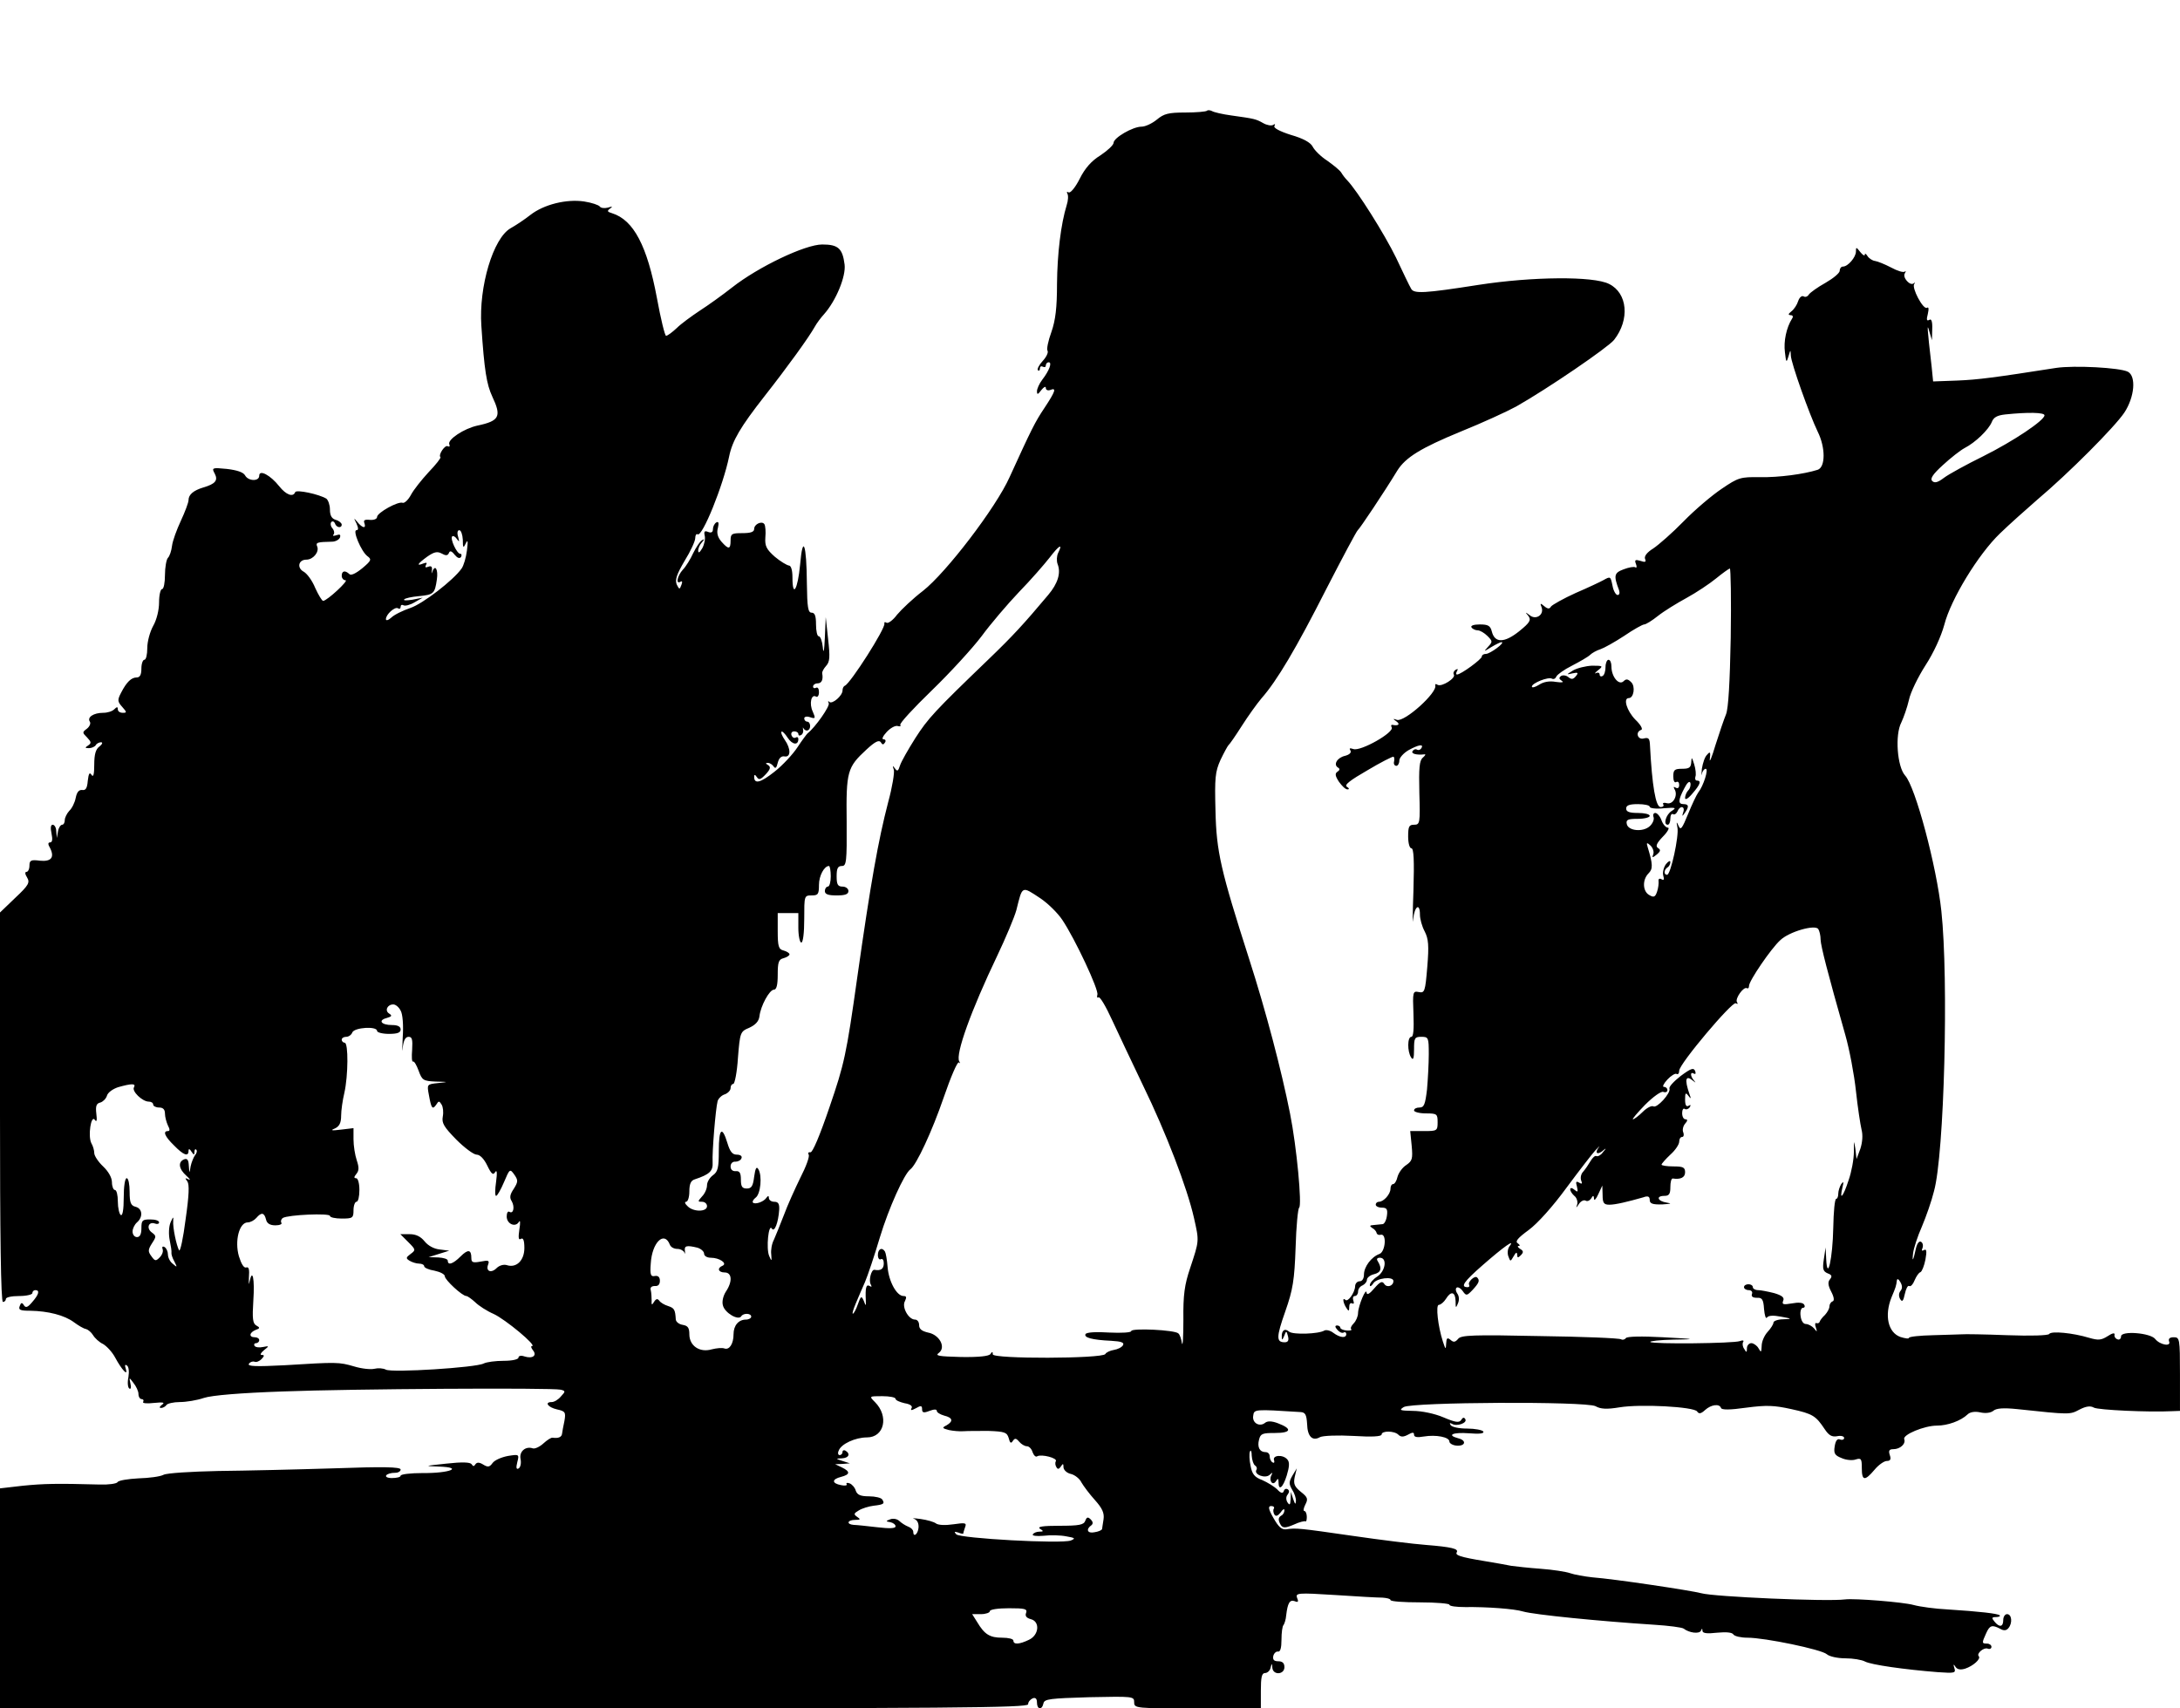 <?xml version="1.0" standalone="no"?>
<!DOCTYPE svg PUBLIC "-//W3C//DTD SVG 20010904//EN"
 "http://www.w3.org/TR/2001/REC-SVG-20010904/DTD/svg10.dtd">
<svg version="1.0" xmlns="http://www.w3.org/2000/svg"
 width="740pt" height="580pt" viewBox="0 0 740 580"
 preserveAspectRatio="xMidYMid meet">
<g transform="translate(0,580) scale(0.1,-0.1)"
fill="#000000" stroke="none">
<path d="M4097 5424 c-3 -3 -36 -6 -73 -6 -58 0 -73 -4 -97 -24 -16 -13 -39
-24 -52 -24 -30 0 -95 -38 -95 -55 0 -7 -20 -26 -44 -42 -31 -19 -53 -44 -71
-80 -15 -30 -32 -50 -38 -46 -5 3 -7 1 -4 -4 4 -6 3 -24 -2 -39 -20 -65 -32
-165 -33 -268 0 -80 -5 -123 -19 -163 -11 -30 -17 -59 -13 -64 3 -6 -4 -21
-17 -35 -12 -13 -19 -27 -16 -31 4 -3 7 -1 7 6 0 7 5 9 10 6 6 -3 10 -1 10 4
0 6 4 11 10 11 12 0 2 -28 -22 -59 -10 -13 -18 -31 -18 -39 0 -13 3 -12 15 4
8 10 15 14 15 7 0 -7 7 -10 15 -7 22 9 18 -4 -19 -60 -33 -49 -45 -74 -119
-236 -46 -103 -215 -324 -294 -386 -34 -26 -73 -63 -88 -81 -14 -19 -31 -31
-36 -27 -5 3 -8 2 -7 -3 5 -15 -115 -203 -134 -211 -5 -2 -8 -9 -8 -16 0 -18
-35 -48 -45 -39 -4 5 -5 3 -2 -4 6 -9 -46 -83 -72 -103 -3 -3 -19 -24 -34 -47
-15 -23 -50 -61 -78 -83 -48 -38 -69 -43 -69 -17 0 8 3 8 9 -1 7 -11 13 -9 30
9 16 17 18 25 9 31 -10 6 -10 8 -1 8 6 0 15 -6 19 -12 6 -9 10 -5 14 12 4 16
12 24 23 22 22 -4 22 26 1 56 -9 13 -14 25 -11 28 2 3 12 -7 21 -21 16 -24 36
-26 36 -4 0 6 -4 8 -9 5 -5 -3 -11 0 -14 7 -3 8 1 14 9 14 8 0 14 -4 14 -9 0
-5 4 -7 10 -3 5 3 8 11 6 18 -1 7 -1 9 1 5 8 -14 23 -9 23 7 0 8 -4 15 -10 15
-5 0 -10 5 -10 11 0 6 9 8 20 4 18 -6 19 -4 9 19 -13 27 -5 61 11 51 5 -3 10
3 10 15 0 12 -4 18 -10 15 -5 -3 -10 -1 -10 4 0 6 7 11 15 11 14 0 20 12 16
34 -1 5 5 16 13 25 13 14 14 30 7 92 l-8 74 -3 -70 c-2 -46 -5 -57 -7 -32 -2
20 -8 37 -14 37 -5 0 -9 18 -9 40 0 29 -4 40 -15 40 -12 0 -15 18 -16 98 -1
137 -14 170 -23 65 -8 -85 -26 -115 -26 -43 0 25 -5 40 -12 40 -7 1 -29 14
-48 30 -28 25 -34 36 -32 65 2 20 0 40 -3 45 -8 13 -35 1 -35 -16 0 -10 -12
-14 -40 -14 -36 0 -40 -2 -40 -25 0 -31 -7 -31 -31 -4 -13 15 -17 30 -12 47 4
17 2 23 -6 18 -6 -4 -11 -14 -11 -23 0 -10 -6 -13 -16 -9 -12 5 -15 2 -12 -12
3 -11 -1 -30 -8 -43 -9 -15 -13 -18 -14 -9 0 9 6 22 13 29 9 11 9 12 0 7 -7
-4 -20 -24 -30 -44 -9 -20 -25 -46 -35 -56 -19 -21 -25 -51 -8 -41 6 4 7 -1 3
-11 -6 -16 -7 -16 -16 2 -6 16 0 34 27 80 20 32 36 67 36 77 0 10 4 16 8 13
16 -10 87 166 107 264 11 54 38 100 121 206 77 98 150 199 170 235 6 11 20 30
31 42 41 46 75 129 70 169 -7 55 -22 68 -76 68 -58 0 -217 -76 -306 -146 -33
-26 -82 -61 -110 -79 -27 -18 -63 -44 -78 -59 -15 -14 -31 -26 -36 -26 -4 0
-18 57 -31 128 -33 177 -79 265 -152 288 -17 5 -18 8 -7 16 10 7 8 8 -8 3 -12
-3 -24 -1 -27 4 -4 5 -27 13 -53 17 -60 9 -137 -10 -183 -46 -19 -15 -49 -35
-67 -45 -59 -34 -108 -198 -99 -331 10 -152 18 -199 37 -240 32 -68 25 -83
-51 -99 -45 -10 -101 -47 -95 -63 3 -7 1 -10 -5 -7 -9 6 -33 -29 -25 -37 3 -2
-15 -25 -40 -51 -24 -26 -51 -60 -60 -77 -9 -17 -22 -29 -28 -27 -16 6 -87
-34 -87 -48 0 -7 -11 -11 -24 -10 -18 2 -23 -1 -19 -11 7 -20 -7 -17 -24 4
-13 15 -13 15 -3 -5 7 -16 7 -23 0 -23 -14 0 16 -72 37 -88 15 -11 14 -15 -17
-41 -22 -18 -39 -26 -44 -20 -15 14 -26 11 -26 -6 0 -8 6 -15 13 -15 12 0 -62
-69 -76 -70 -4 0 -16 20 -27 44 -10 25 -28 49 -39 55 -24 13 -18 41 9 41 23 0
44 26 37 44 -6 14 -2 16 50 17 12 0 24 7 27 14 3 10 0 12 -12 8 -9 -3 -14 -3
-10 2 4 4 3 14 -4 22 -6 7 -7 17 -3 21 4 4 10 1 12 -5 5 -15 23 -17 23 -4 0 5
-9 13 -20 16 -14 4 -20 15 -20 35 0 16 -6 32 -12 37 -24 15 -103 32 -106 22
-7 -18 -31 -9 -54 20 -30 38 -68 58 -68 36 0 -20 -37 -19 -48 1 -6 11 -28 18
-62 22 -50 5 -52 4 -41 -16 12 -23 2 -35 -39 -47 -33 -10 -50 -24 -50 -43 0
-8 -12 -40 -26 -70 -14 -30 -28 -68 -30 -85 -2 -17 -8 -35 -14 -41 -5 -5 -10
-32 -10 -58 0 -26 -4 -48 -10 -48 -5 0 -10 -20 -10 -45 0 -26 -8 -59 -20 -80
-11 -20 -20 -53 -20 -75 0 -22 -4 -40 -10 -40 -5 0 -10 -13 -10 -30 0 -21 -5
-30 -16 -30 -18 0 -34 -15 -53 -52 -13 -25 -12 -30 4 -48 16 -18 16 -20 2 -20
-10 0 -17 5 -17 12 0 9 -3 9 -12 0 -7 -7 -23 -12 -38 -12 -32 0 -55 -15 -45
-30 4 -6 -1 -17 -10 -24 -16 -12 -16 -13 1 -30 14 -15 15 -19 3 -27 -11 -7
-11 -9 3 -9 9 0 20 5 23 10 3 6 12 10 18 10 7 0 4 -7 -5 -14 -13 -9 -18 -27
-18 -62 0 -33 -3 -44 -9 -35 -7 11 -10 5 -13 -20 -2 -25 -7 -33 -19 -31 -11 1
-18 -7 -22 -27 -3 -16 -13 -36 -22 -44 -8 -9 -15 -23 -15 -31 0 -9 -4 -16 -9
-16 -5 0 -12 -10 -14 -22 l-4 -23 -2 23 c0 12 -6 22 -12 22 -7 0 -8 -11 -4
-30 4 -19 3 -30 -5 -30 -7 0 -8 -6 0 -19 16 -32 4 -47 -35 -43 -30 4 -35 1
-35 -17 0 -12 -5 -21 -10 -21 -6 0 -5 -8 2 -19 10 -17 6 -26 -40 -69 l-52 -50
0 -661 c0 -434 3 -661 10 -661 6 0 10 5 10 10 0 6 20 10 45 10 25 0 45 5 45
10 0 6 5 10 10 10 16 0 12 -15 -11 -41 -15 -18 -22 -20 -28 -10 -6 10 -10 9
-14 -3 -5 -13 1 -16 36 -16 60 -1 116 -15 148 -39 15 -11 33 -22 41 -23 7 -2
18 -11 24 -21 6 -10 21 -24 34 -30 12 -7 31 -27 41 -46 22 -41 45 -66 36 -38
-4 12 -3 16 4 11 6 -4 8 -20 5 -39 -4 -19 -2 -36 3 -39 5 -4 7 4 4 16 -5 23
-5 23 10 3 9 -11 17 -28 17 -37 0 -10 5 -18 11 -18 5 0 8 -4 5 -9 -4 -5 12 -7
36 -4 32 3 39 2 28 -6 -9 -7 -10 -11 -3 -11 6 0 15 5 18 10 3 5 24 10 45 10
22 0 59 6 82 14 27 9 125 17 268 22 235 9 912 13 943 6 17 -4 17 -6 1 -23 -9
-11 -23 -19 -31 -19 -26 0 -13 -18 18 -25 28 -6 30 -10 25 -39 -4 -17 -7 -37
-8 -43 -1 -12 -13 -17 -32 -14 -5 1 -19 -8 -32 -20 -12 -11 -29 -19 -36 -16
-24 8 -46 -11 -41 -36 3 -14 0 -28 -6 -32 -8 -5 -10 1 -5 21 7 27 6 27 -32 21
-21 -4 -45 -14 -52 -24 -10 -14 -16 -15 -32 -5 -13 8 -21 8 -26 1 -5 -8 -8 -8
-13 0 -5 7 -32 8 -86 2 -75 -8 -77 -8 -25 -10 86 -3 36 -23 -55 -22 -41 0 -75
-4 -75 -9 0 -5 -14 -8 -31 -8 -32 1 -20 18 14 18 9 0 17 5 17 11 0 9 -61 10
-227 4 -126 -4 -302 -8 -393 -9 -91 -2 -174 -7 -185 -13 -11 -6 -49 -11 -85
-12 -36 -2 -68 -7 -71 -13 -3 -5 -30 -9 -60 -8 -147 4 -190 3 -261 -4 l-78 -9
0 -374 0 -373 1745 0 c1479 0 1745 2 1745 14 0 8 7 16 15 20 10 4 15 -1 15
-14 0 -24 17 -27 22 -3 3 15 22 17 156 21 148 3 152 3 152 -17 0 -21 4 -21
215 -21 l215 0 0 60 c0 45 3 60 14 60 8 0 17 8 19 18 4 16 5 16 6 0 2 -26 41
-24 41 2 0 14 -7 20 -21 20 -14 0 -19 5 -17 17 2 10 10 17 16 16 8 -2 12 12
12 40 0 24 3 47 7 50 3 4 8 19 9 33 5 42 12 54 29 48 11 -5 14 -2 8 11 -6 17
2 18 128 10 74 -5 146 -9 162 -9 15 -1 27 -4 27 -8 0 -5 45 -8 100 -8 55 0
100 -4 100 -8 0 -5 24 -8 53 -8 75 1 168 -6 197 -15 38 -11 259 -33 445 -45
49 -3 94 -9 100 -13 19 -15 54 -19 59 -7 3 8 5 8 5 -1 1 -8 15 -10 50 -6 31 3
51 1 55 -6 4 -6 25 -11 48 -11 59 0 251 -40 269 -56 9 -8 37 -14 63 -14 26 0
56 -5 67 -11 21 -11 133 -27 247 -36 57 -4 62 -3 56 14 -4 13 -3 15 4 4 6 -9
17 -11 33 -6 27 9 54 33 46 42 -9 9 17 31 30 26 7 -3 13 0 13 6 0 6 -7 11 -15
11 -18 0 -18 2 -3 35 12 27 20 30 48 15 12 -7 21 -6 28 3 14 17 11 47 -5 47
-7 0 -13 -9 -13 -20 0 -24 -13 -26 -30 -5 -10 12 -9 15 5 15 10 0 16 3 13 6
-7 6 -67 13 -177 20 -41 2 -93 9 -115 15 -36 10 -200 23 -233 19 -61 -8 -447
9 -488 21 -33 9 -292 48 -370 54 -27 3 -61 9 -75 14 -14 5 -59 12 -100 15 -41
3 -86 8 -100 10 -14 3 -54 10 -90 16 -85 14 -101 20 -95 30 7 12 -18 18 -105
25 -41 3 -154 17 -250 31 -180 26 -191 27 -224 22 -15 -2 -26 8 -43 38 -18 31
-19 41 -8 41 8 0 12 -4 9 -9 -3 -4 -2 -13 2 -20 5 -7 11 -5 21 7 7 11 13 14
13 8 0 -7 -4 -15 -10 -18 -12 -7 -12 -16 -2 -33 7 -10 16 -10 44 2 19 9 37 13
40 11 2 -2 4 5 4 15 0 11 -4 20 -8 20 -5 0 -3 10 3 22 10 19 8 25 -15 43 -22
18 -26 27 -21 51 l7 29 -15 -25 c-12 -21 -12 -28 -1 -47 8 -12 14 -30 13 -40
-1 -12 -3 -10 -9 7 l-8 25 -1 -25 c-1 -19 -3 -22 -11 -10 -5 9 -5 19 1 26 6 8
6 14 0 18 -5 3 -11 1 -13 -6 -3 -9 -10 -8 -22 5 -10 10 -33 24 -51 32 -27 10
-35 21 -40 49 -4 19 -5 41 -2 48 3 7 6 1 6 -14 1 -15 6 -30 11 -33 6 -4 8 -10
5 -15 -10 -16 30 -31 45 -17 10 9 11 9 6 -1 -10 -18 4 -38 15 -21 7 11 9 10 9
-3 0 -31 15 -19 28 23 9 30 10 45 2 54 -15 18 -52 15 -45 -3 2 -7 0 -10 -5 -7
-6 3 -10 13 -10 21 0 8 -6 14 -14 14 -20 0 -29 17 -22 43 5 20 12 22 54 22 55
0 60 14 10 33 -21 8 -35 8 -43 2 -19 -16 -45 -1 -41 23 3 23 3 23 161 13 16
-1 20 -9 22 -40 1 -43 18 -60 44 -45 10 5 61 7 113 4 64 -4 96 -2 96 5 0 13
43 13 57 -1 8 -8 17 -8 32 0 16 9 21 9 21 0 0 -8 11 -10 33 -6 42 7 87 -2 87
-17 0 -6 11 -13 25 -14 30 -2 34 18 5 25 -41 11 -18 21 36 17 36 -3 53 -1 49
6 -3 5 -28 10 -55 10 -27 0 -52 5 -56 12 -4 7 -3 8 5 4 16 -10 53 3 45 16 -4
7 -9 6 -14 -3 -7 -10 -20 -8 -60 9 -30 13 -75 22 -104 22 -44 1 -48 2 -31 13
29 17 617 20 651 3 17 -10 39 -11 81 -4 72 12 254 2 264 -14 6 -9 13 -8 27 5
21 19 49 22 54 7 2 -7 30 -7 86 1 69 9 94 8 153 -5 73 -16 83 -23 113 -68 14
-21 24 -27 42 -24 13 3 24 0 24 -6 0 -5 -6 -8 -14 -5 -9 4 -15 -4 -18 -23 -4
-24 0 -31 23 -40 15 -7 37 -9 48 -5 19 6 21 2 21 -29 0 -44 10 -45 43 -6 14
17 33 30 42 30 12 0 15 6 10 20 -5 15 -2 20 12 20 23 0 43 18 37 34 -6 15 68
46 111 46 36 0 81 16 104 38 8 8 24 11 43 7 17 -4 35 -2 44 5 10 9 34 11 82 6
178 -19 178 -19 210 -2 23 12 38 14 50 7 15 -8 186 -16 265 -12 l27 1 0 125
c0 120 -1 125 -21 125 -14 0 -19 -5 -16 -14 8 -19 -31 -12 -47 8 -16 21 -116
29 -116 9 0 -8 -6 -13 -12 -10 -7 2 -12 10 -10 16 1 7 -8 5 -23 -5 -22 -14
-32 -15 -63 -6 -56 17 -130 24 -136 13 -4 -5 -62 -7 -143 -4 -76 3 -145 4
-153 3 -8 0 -52 -2 -97 -3 -46 -1 -83 -5 -83 -9 0 -4 -13 -2 -29 3 -42 15 -55
73 -30 135 14 33 16 39 18 57 1 7 6 5 12 -6 7 -12 7 -22 0 -30 -6 -8 -6 -18
-1 -27 7 -12 11 -7 16 17 4 18 10 30 15 27 5 -3 13 6 18 19 6 14 14 26 20 28
5 2 13 22 17 43 5 28 4 37 -5 32 -7 -4 -9 -2 -5 7 3 8 1 18 -5 21 -6 4 -13 -5
-17 -21 -9 -42 -14 -52 -10 -18 2 17 15 57 30 91 14 33 33 87 41 120 35 126
50 718 25 951 -16 151 -88 422 -123 460 -27 30 -35 138 -13 180 8 17 20 51 26
77 5 25 31 78 56 117 28 43 53 98 64 138 22 86 115 239 189 310 31 30 88 81
126 114 108 91 263 247 296 296 35 53 41 124 12 139 -28 14 -182 22 -243 13
-211 -33 -264 -40 -336 -43 l-82 -3 -5 50 c-16 138 -16 150 -8 120 l9 -30 1
38 c1 26 -3 36 -10 31 -9 -5 -10 1 -5 20 4 18 3 25 -3 21 -13 -7 -53 69 -43
81 4 5 3 6 -2 2 -12 -10 -39 20 -30 34 4 7 4 10 0 6 -5 -4 -25 2 -47 14 -21
11 -46 21 -54 22 -9 1 -21 9 -26 17 -5 8 -9 10 -9 4 0 -5 -7 -1 -15 9 -14 18
-15 18 -15 2 0 -19 -27 -51 -44 -51 -6 0 -11 -6 -11 -14 0 -8 -22 -26 -48 -41
-27 -15 -52 -33 -57 -40 -4 -7 -12 -10 -18 -6 -6 3 -14 -4 -18 -16 -4 -13 -14
-28 -23 -35 -11 -9 -12 -12 -3 -13 8 0 10 -5 5 -12 -19 -30 -29 -77 -24 -114
4 -35 5 -37 12 -14 7 24 7 24 8 3 1 -26 63 -200 91 -258 27 -54 27 -121 0
-130 -48 -15 -131 -26 -195 -25 -67 1 -74 -1 -130 -39 -33 -22 -91 -71 -130
-111 -38 -39 -85 -80 -103 -92 -21 -13 -31 -26 -28 -35 5 -11 1 -13 -16 -7
-17 5 -20 3 -15 -10 4 -10 3 -15 -2 -12 -4 3 -22 0 -40 -7 -32 -12 -34 -21
-15 -71 3 -9 1 -16 -5 -16 -6 0 -14 14 -17 30 -7 34 -7 34 -32 20 -9 -5 -51
-25 -93 -43 -42 -19 -79 -40 -84 -46 -5 -9 -11 -9 -23 1 -13 11 -15 11 -9 -4
9 -25 -19 -44 -40 -27 -16 12 -17 12 -5 -2 10 -14 6 -22 -31 -52 -50 -40 -83
-41 -93 -1 -5 20 -13 24 -41 24 -20 0 -32 -4 -28 -10 3 -5 13 -10 21 -10 8 0
23 -9 33 -19 18 -18 18 -20 2 -37 -15 -17 -15 -17 11 -1 15 9 31 17 35 17 14
-1 -39 -40 -53 -40 -8 0 -14 -4 -14 -9 0 -9 -71 -61 -84 -61 -4 0 -4 5 0 12 4
7 3 8 -5 4 -6 -4 -9 -11 -6 -16 8 -12 -41 -43 -55 -35 -6 4 -9 3 -8 -2 8 -24
-104 -125 -130 -117 -14 5 -15 4 -2 -5 14 -10 7 -16 -13 -12 -5 1 -6 -3 -3 -8
11 -17 -106 -83 -130 -74 -12 4 -15 3 -10 -5 4 -7 -3 -14 -18 -18 -27 -6 -41
-30 -24 -40 7 -4 6 -9 -2 -14 -9 -6 -8 -14 5 -34 10 -14 22 -26 29 -26 7 0 6
4 -2 9 -10 6 11 22 70 56 45 27 85 47 88 46 3 -1 4 -9 2 -17 -2 -8 2 -14 8
-14 5 0 10 8 10 18 0 9 14 25 31 35 34 19 53 22 44 7 -4 -6 -10 -8 -15 -5 -5
3 -11 1 -15 -5 -6 -9 14 -14 40 -11 6 1 3 -4 -5 -11 -12 -10 -14 -35 -12 -120
3 -103 2 -108 -18 -108 -17 0 -20 -6 -20 -40 0 -23 5 -40 11 -40 8 0 10 -40 7
-142 -3 -79 -3 -124 -1 -100 4 45 23 59 23 17 0 -15 7 -40 16 -57 13 -25 15
-48 9 -120 -7 -85 -9 -90 -29 -86 -20 4 -21 1 -18 -74 2 -51 0 -78 -7 -78 -14
0 -14 -50 -1 -70 7 -11 10 -4 10 28 0 38 2 42 25 42 24 0 25 -3 25 -59 0 -32
-3 -86 -6 -120 -6 -50 -10 -61 -25 -61 -11 0 -19 -4 -19 -10 0 -5 18 -10 40
-10 38 0 40 -2 40 -30 0 -29 -2 -30 -46 -30 l-47 0 5 -50 c4 -44 2 -51 -18
-65 -13 -8 -26 -26 -30 -40 -3 -14 -10 -25 -15 -25 -5 0 -9 -7 -9 -16 0 -18
-23 -44 -39 -44 -6 0 -11 -4 -11 -10 0 -5 9 -10 21 -10 16 0 20 -5 17 -27 -2
-16 -9 -29 -15 -29 -7 -1 -21 -2 -30 -3 -14 -1 -15 -3 -5 -10 8 -4 14 -12 15
-17 1 -5 7 -8 14 -6 21 5 16 -57 -4 -65 -28 -10 -53 -44 -53 -70 0 -14 -6 -23
-15 -23 -8 0 -15 -8 -15 -17 -1 -22 -25 -55 -33 -46 -11 10 -8 -10 3 -27 8
-13 10 -12 10 3 0 10 4 15 10 12 6 -3 7 1 4 9 -3 9 -1 16 5 16 6 0 11 7 11 15
0 9 7 18 15 21 8 4 15 12 15 19 0 7 11 16 24 19 24 6 28 19 13 44 -5 7 -3 12
7 12 26 0 19 -46 -9 -64 -14 -9 -25 -22 -25 -29 0 -6 5 -4 11 5 10 19 69 26
69 9 0 -17 -22 -24 -31 -10 -7 11 -14 8 -34 -15 -15 -18 -25 -24 -26 -15 -1
21 -28 -43 -29 -68 0 -12 -7 -28 -15 -36 -8 -8 -12 -17 -8 -20 3 -3 -4 -5 -16
-4 -11 1 -21 5 -21 9 0 4 -5 8 -11 8 -8 0 -8 -5 1 -15 7 -8 16 -12 21 -9 5 3
9 0 9 -5 0 -15 -21 -13 -44 4 -10 8 -24 11 -30 8 -19 -12 -107 -15 -120 -4
-15 13 -26 4 -25 -18 0 -12 2 -11 8 3 7 19 8 19 13 0 4 -15 0 -21 -11 -21 -29
0 -29 17 2 105 26 74 31 106 35 217 2 72 8 132 12 135 10 8 -8 205 -31 320
-29 146 -82 348 -139 525 -96 300 -111 363 -114 503 -3 111 -1 132 17 172 12
25 24 47 27 50 4 3 24 32 45 65 21 33 51 75 67 94 53 60 118 170 220 371 55
107 103 197 107 200 6 4 89 128 134 202 28 45 80 77 216 133 72 29 157 68 188
85 106 60 311 200 332 226 54 69 46 159 -17 190 -53 27 -261 25 -442 -3 -185
-29 -221 -31 -230 -13 -5 8 -28 56 -51 105 -39 80 -132 228 -166 263 -7 7 -16
19 -20 26 -5 8 -26 25 -47 40 -22 14 -44 36 -50 48 -7 14 -32 28 -74 40 -38
12 -60 24 -56 30 4 7 2 8 -4 4 -6 -4 -22 -1 -34 6 -25 14 -29 15 -108 26 -30
4 -60 11 -66 15 -6 3 -14 4 -17 1z m2843 -1034 c0 -17 -104 -87 -208 -139 -57
-28 -117 -61 -133 -73 -21 -16 -32 -19 -40 -11 -8 8 2 23 36 54 26 24 59 50
74 58 37 19 81 62 92 88 6 16 18 23 46 26 77 8 133 7 133 -3z m-5369 -422 c0
-29 2 -30 10 -13 7 15 8 8 4 -24 -3 -24 -11 -51 -18 -61 -28 -40 -132 -120
-174 -134 -26 -9 -55 -23 -65 -33 -10 -9 -18 -11 -18 -5 0 16 30 43 41 37 5
-4 9 -1 9 5 0 6 4 8 10 5 5 -3 22 1 37 10 l28 16 -35 -7 c-19 -3 -32 -3 -28 1
3 4 26 9 49 11 51 5 55 8 62 57 5 34 -6 53 -16 25 -2 -7 -3 -5 -1 5 2 13 -2
17 -12 13 -10 -4 -12 -2 -8 6 5 8 2 9 -9 5 -25 -10 -20 -1 13 23 23 16 34 19
49 11 14 -8 21 -8 25 2 3 8 9 7 19 -6 10 -12 17 -14 22 -8 3 6 2 11 -3 11 -11
0 -35 51 -27 59 3 3 11 -1 16 -9 8 -11 9 -10 4 8 -4 13 -2 22 4 22 6 0 11 -15
12 -32z m2021 -45 c-5 -10 -6 -27 -2 -38 12 -30 1 -66 -32 -105 -84 -100 -120
-139 -202 -218 -184 -177 -206 -201 -249 -268 -24 -38 -48 -80 -52 -93 -6 -19
-9 -21 -17 -10 -8 11 -9 10 -4 -4 3 -9 -5 -59 -19 -110 -34 -131 -59 -271
-105 -595 -37 -263 -44 -294 -94 -440 -33 -97 -58 -156 -65 -154 -7 1 -9 -2
-6 -8 4 -6 -9 -41 -28 -78 -18 -37 -44 -94 -56 -127 -13 -33 -28 -71 -34 -84
-7 -13 -11 -35 -9 -50 2 -24 1 -24 -7 -5 -11 25 -2 112 9 93 9 -14 22 20 25
64 1 20 -3 27 -17 27 -10 0 -18 6 -18 13 0 8 -3 8 -8 1 -9 -14 -38 -24 -46
-17 -3 3 1 11 9 17 17 12 23 75 9 97 -6 10 -10 3 -14 -26 -4 -32 -9 -40 -25
-40 -16 0 -20 7 -20 30 0 22 -4 30 -17 29 -11 -1 -18 5 -18 16 0 10 7 17 16
16 9 0 19 5 21 12 3 7 -4 12 -16 12 -15 0 -23 10 -32 40 -18 59 -29 49 -29
-28 0 -56 -3 -70 -20 -82 -11 -8 -20 -23 -20 -34 0 -11 -7 -28 -17 -38 -15
-17 -15 -18 0 -18 10 0 17 -7 17 -15 0 -20 -47 -20 -66 0 -9 8 -11 15 -5 15 6
0 11 16 11 35 0 25 5 37 18 41 51 17 63 28 61 59 -2 33 10 180 17 207 3 9 14
20 25 23 10 4 19 13 19 21 0 8 4 14 9 14 5 0 13 40 16 89 7 87 8 89 39 102 21
10 32 22 34 39 4 35 34 90 49 90 9 0 13 16 13 51 0 42 3 52 20 56 11 3 20 9
20 13 0 4 -9 10 -20 13 -17 4 -20 14 -20 66 l0 61 35 0 35 0 0 -50 c0 -27 5
-50 10 -50 6 0 10 33 10 80 0 79 0 80 25 80 22 0 25 4 25 36 0 31 18 64 34 64
3 0 6 -16 6 -35 0 -19 -4 -35 -10 -35 -5 0 -10 -7 -10 -15 0 -11 11 -15 40
-15 29 0 40 4 40 15 0 8 -9 15 -20 15 -16 0 -20 7 -20 35 0 27 4 35 18 35 15
0 17 13 16 151 -2 170 2 184 67 244 29 27 43 34 49 25 5 -9 9 -9 14 -1 4 6 2
11 -5 11 -7 0 -2 11 11 25 13 14 30 23 38 20 7 -2 11 -1 8 4 -3 5 45 57 107
117 62 60 138 143 169 184 30 41 88 109 127 150 40 41 86 94 104 117 32 42 46
50 29 16z m2283 -286 c-3 -156 -8 -242 -16 -262 -7 -17 -23 -64 -36 -105 -12
-41 -21 -62 -19 -47 3 24 1 27 -9 15 -8 -7 -15 -29 -18 -48 -2 -19 -2 -27 0
-17 2 9 8 17 13 17 11 0 -8 -59 -25 -80 -6 -8 -22 -42 -35 -74 -20 -49 -25
-56 -32 -40 -7 16 -8 15 -4 -5 6 -29 -23 -161 -35 -161 -12 0 -11 17 1 25 6 3
10 12 10 18 0 7 -7 3 -15 -7 -8 -11 -12 -29 -9 -39 4 -13 2 -17 -6 -12 -7 4
-11 1 -10 -6 1 -8 -1 -24 -5 -36 -6 -18 -11 -21 -26 -12 -23 12 -25 52 -3 74
15 15 15 30 -3 89 -5 16 -3 17 10 5 8 -8 12 -21 9 -29 -5 -13 -3 -13 12 -1 13
11 14 16 4 22 -9 6 -5 16 17 39 16 16 23 30 17 30 -7 0 -17 11 -22 25 -5 14
-15 25 -21 25 -6 0 -9 -6 -6 -14 3 -8 -3 -22 -13 -31 -23 -21 -74 -16 -78 8
-3 14 4 17 37 17 23 0 41 5 41 10 0 6 -18 10 -40 10 -29 0 -40 4 -40 15 0 11
11 15 40 15 22 0 40 -4 40 -9 0 -5 21 -8 48 -5 40 3 44 2 27 -9 -20 -12 -30
-47 -14 -47 5 0 9 9 9 21 0 11 4 18 9 15 5 -3 11 1 15 9 8 21 27 19 20 -2 -5
-15 -4 -16 5 -3 15 21 14 30 -4 30 -19 0 -19 13 2 53 10 20 18 27 21 19 2 -8
-1 -19 -7 -25 -6 -6 -11 -18 -11 -26 0 -8 10 -3 25 15 27 31 31 44 15 44 -5 0
-7 6 -5 13 3 6 1 26 -4 42 -8 25 -9 26 -10 8 -1 -19 -7 -23 -31 -23 -26 0 -30
-4 -30 -26 0 -14 4 -23 10 -19 6 3 10 -1 10 -10 0 -10 -5 -13 -12 -9 -7 4 -8
3 -4 -5 13 -20 -4 -53 -25 -48 -10 3 -17 1 -13 -4 3 -5 -1 -9 -9 -9 -17 0 -29
74 -36 207 -1 26 -4 30 -21 26 -21 -6 -30 22 -9 29 7 2 -2 18 -20 35 -29 30
-42 73 -22 73 17 0 23 40 8 54 -11 11 -17 12 -26 3 -16 -15 -41 16 -41 50 0
13 -4 23 -10 23 -5 0 -10 -11 -10 -24 0 -14 -4 -28 -10 -31 -5 -3 -10 -1 -10
5 0 6 -6 8 -12 5 -7 -4 -4 1 6 9 19 15 18 16 -20 16 -21 -1 -50 -8 -64 -16
-24 -15 -24 -15 -2 -10 19 4 21 2 11 -10 -9 -11 -15 -11 -25 -3 -7 6 -18 8
-25 4 -8 -6 -7 -10 2 -16 9 -6 2 -7 -20 -4 -22 4 -42 0 -57 -10 -13 -8 -24
-11 -24 -6 0 12 56 34 68 27 6 -3 12 0 15 7 3 7 27 24 53 37 27 14 55 30 62
37 6 6 22 15 35 19 12 4 48 24 80 45 32 22 63 39 68 39 6 0 27 13 47 29 20 16
64 43 97 61 33 18 78 48 100 66 22 18 43 33 47 34 3 0 5 -105 3 -233z m-2343
-887 c25 -17 58 -49 74 -73 43 -64 125 -239 119 -254 -2 -8 -1 -12 4 -9 5 3
25 -31 46 -77 21 -45 68 -145 105 -222 78 -160 150 -348 173 -450 18 -80 18
-76 -13 -170 -19 -56 -24 -91 -23 -175 0 -58 -2 -94 -5 -80 -2 14 -7 29 -12
33 -11 12 -160 19 -160 8 0 -5 -33 -7 -74 -5 -45 3 -77 1 -81 -5 -7 -12 22
-20 87 -23 35 -2 45 -6 40 -15 -4 -7 -18 -14 -31 -16 -12 -2 -26 -8 -29 -14
-11 -16 -382 -17 -382 -1 0 10 -2 10 -8 1 -5 -7 -38 -11 -100 -10 -76 2 -89 4
-75 14 25 19 2 62 -37 69 -21 5 -30 12 -30 25 0 11 -6 19 -14 19 -22 0 -46 43
-34 63 6 13 5 17 -5 17 -23 0 -50 49 -54 98 -2 25 -6 48 -9 53 -10 16 -24 9
-24 -12 0 -11 5 -17 10 -14 6 3 10 -3 10 -14 0 -19 -10 -26 -32 -22 -11 1 -20
-38 -12 -50 4 -8 3 -9 -4 -5 -12 7 -15 -6 -13 -49 1 -20 0 -20 -7 -1 -8 18
-10 16 -20 -12 -6 -18 -14 -32 -17 -32 -3 0 2 16 10 35 8 19 22 52 31 72 9 21
32 89 51 153 30 99 82 214 103 230 21 15 75 132 113 243 24 70 47 124 52 120
4 -5 5 -2 1 4 -13 24 40 172 129 358 29 61 58 130 65 155 21 84 17 83 82 40z
m2648 -140 c1 -23 23 -109 84 -324 14 -49 30 -134 36 -190 6 -56 15 -114 19
-131 5 -19 3 -43 -4 -65 l-13 -35 -4 35 c-5 31 -5 30 -5 -10 0 -25 -8 -69 -18
-97 -18 -56 -32 -72 -21 -25 5 20 4 23 -4 12 -5 -8 -10 -23 -10 -32 0 -10 -3
-18 -7 -18 -5 0 -9 -44 -10 -98 -2 -104 -20 -185 -24 -107 l-2 40 -6 -40 c-5
-33 -3 -41 13 -48 14 -5 16 -10 8 -20 -8 -9 -7 -21 4 -42 10 -19 11 -31 5 -33
-6 -2 -11 -10 -11 -17 0 -8 -7 -20 -15 -29 -9 -8 -17 -19 -18 -23 -1 -4 -6 -7
-11 -5 -5 2 -6 -5 -2 -15 5 -16 4 -16 -6 -3 -7 8 -20 15 -28 15 -9 0 -16 11
-18 28 -2 15 2 27 8 27 6 0 8 5 4 11 -4 7 -20 8 -41 4 -30 -5 -35 -4 -30 9 5
11 -4 18 -31 26 -20 5 -45 10 -54 10 -10 0 -18 5 -18 10 0 6 -7 10 -15 10 -8
0 -15 -4 -15 -10 0 -5 7 -10 16 -10 9 0 14 -6 11 -13 -3 -9 3 -13 17 -13 17 1
22 -5 24 -38 2 -22 6 -35 10 -29 5 7 21 8 47 3 39 -7 39 -8 8 -9 -18 0 -33 -6
-33 -11 0 -6 -9 -20 -20 -32 -11 -12 -20 -33 -20 -47 -1 -23 -2 -24 -11 -8 -5
9 -17 17 -24 17 -8 0 -15 -8 -15 -17 0 -15 -2 -16 -9 -3 -6 8 -7 18 -4 24 4 5
-1 7 -11 3 -21 -8 -296 -11 -304 -3 -3 3 33 7 79 8 79 1 77 2 -36 8 -72 4
-123 3 -126 -3 -4 -5 -11 -7 -16 -4 -6 4 -129 9 -275 11 -228 5 -268 3 -278
-9 -10 -12 -16 -13 -26 -4 -11 9 -14 7 -15 -12 -1 -22 -2 -21 -11 6 -17 52
-25 125 -14 125 6 0 17 9 24 20 17 28 32 25 33 -7 0 -25 1 -25 8 -8 5 11 4 25
-2 33 -5 7 -7 16 -3 20 4 4 14 -1 21 -11 12 -17 14 -17 34 4 22 24 25 32 15
42 -8 8 -33 -16 -27 -25 2 -5 0 -8 -5 -8 -26 0 -14 18 50 74 73 64 113 92 92
65 -6 -8 -8 -23 -4 -34 7 -19 7 -19 18 0 8 14 11 15 12 6 0 -12 3 -12 12 -3
10 10 10 15 -2 22 -8 5 -10 10 -5 10 6 0 4 4 -3 9 -10 6 0 18 37 45 30 22 82
80 128 143 43 58 87 115 98 127 11 12 17 17 13 12 -15 -19 -8 -28 10 -15 15
13 16 12 3 -3 -7 -10 -17 -15 -22 -13 -4 3 -13 -5 -20 -17 -7 -12 -18 -28 -25
-36 -7 -7 -10 -20 -7 -29 5 -12 3 -14 -7 -8 -10 6 -12 3 -7 -14 4 -18 3 -20
-9 -10 -8 7 -14 7 -14 1 0 -5 6 -15 14 -22 8 -6 12 -19 10 -28 -5 -15 -4 -14
6 1 6 9 16 14 22 11 6 -4 14 0 19 7 7 12 9 11 10 -1 0 -8 7 -1 14 15 l14 30 1
-32 c0 -27 4 -33 23 -33 21 0 62 10 115 25 16 6 22 3 22 -9 0 -12 9 -16 43
-15 29 2 34 3 15 6 -32 5 -38 23 -8 23 16 0 20 7 20 30 0 16 3 29 8 29 26 -4
42 3 42 21 0 17 -7 20 -40 20 -22 0 -40 3 -40 6 0 3 14 19 30 34 17 15 30 35
30 44 0 9 4 16 10 16 5 0 7 7 4 15 -4 8 -1 22 6 30 9 10 9 15 1 15 -6 0 -11 9
-11 21 0 11 4 18 9 14 5 -3 13 0 17 6 4 8 3 9 -4 5 -8 -5 -12 2 -12 21 0 23 2
25 11 13 9 -12 10 -11 4 5 -18 52 -13 67 13 45 9 -7 9 -7 2 2 -13 15 -13 31 0
23 6 -3 7 1 4 9 -5 12 -14 9 -49 -17 -23 -18 -41 -37 -38 -43 5 -15 -43 -68
-55 -60 -6 3 -22 -5 -36 -19 -14 -14 -29 -25 -33 -25 -4 0 15 22 41 49 28 28
55 47 62 44 8 -3 14 0 14 6 0 6 -5 11 -12 11 -6 0 -1 11 12 25 12 13 27 22 31
19 5 -3 9 2 9 11 0 23 180 236 192 229 7 -4 8 -2 4 4 -7 12 23 54 34 47 4 -2
7 1 7 8 0 17 75 127 106 155 30 29 118 54 129 38 4 -6 8 -22 8 -36z m-4820
-241 c7 -12 10 -50 7 -92 -2 -40 -2 -55 0 -34 3 25 9 37 20 37 12 0 14 -9 12
-44 -2 -24 -1 -42 3 -40 4 2 12 -12 19 -31 12 -33 16 -35 59 -37 44 -1 44 -1
7 -5 -38 -4 -38 -4 -31 -41 8 -45 12 -51 25 -32 8 13 10 13 18 0 5 -8 7 -26 4
-41 -4 -22 4 -35 46 -78 28 -28 59 -51 69 -51 11 0 25 -14 36 -37 14 -29 20
-34 27 -22 6 9 7 -3 3 -33 -4 -27 -4 -48 0 -48 4 0 16 21 27 47 19 45 20 46
35 25 13 -19 13 -24 -2 -48 -13 -19 -15 -30 -7 -42 11 -19 6 -45 -8 -36 -5 3
-9 -4 -9 -16 0 -25 29 -38 41 -19 5 9 6 -1 2 -25 -4 -28 -3 -37 5 -32 8 5 12
-5 12 -31 0 -42 -27 -69 -60 -58 -10 3 -25 -1 -34 -10 -19 -19 -38 -11 -29 12
5 14 1 15 -25 10 -27 -5 -32 -3 -32 12 0 29 -11 31 -37 5 -25 -25 -43 -31 -43
-14 0 6 -15 10 -32 11 l-33 1 35 11 35 11 -32 4 c-20 2 -40 13 -52 28 -13 16
-29 24 -50 24 l-32 0 27 -27 c25 -25 26 -27 8 -40 -16 -12 -17 -15 -4 -23 8
-5 23 -10 33 -10 9 0 17 -4 17 -9 0 -5 16 -12 35 -15 19 -4 35 -12 35 -19 0
-12 59 -67 73 -67 4 0 18 -10 30 -21 12 -12 40 -30 63 -40 39 -18 148 -108
130 -109 -5 0 -3 -6 3 -14 15 -18 -1 -30 -29 -21 -11 4 -20 2 -20 -4 0 -6 -21
-11 -50 -11 -28 0 -58 -4 -68 -9 -25 -14 -311 -32 -332 -21 -9 5 -27 6 -39 3
-12 -3 -43 0 -69 8 -52 15 -57 15 -236 4 -97 -5 -127 -4 -121 5 4 6 12 9 19 7
6 -3 17 2 24 9 10 11 10 14 0 14 -6 0 -3 7 8 16 19 15 18 15 -3 11 -13 -3 -26
-1 -29 4 -3 5 0 9 5 9 6 0 11 5 11 10 0 6 -7 10 -15 10 -21 0 -19 16 3 25 15
5 15 8 2 15 -12 7 -14 23 -10 85 5 73 -3 112 -13 63 -2 -13 -3 -6 -2 15 2 27
0 37 -9 34 -8 -3 -17 12 -25 38 -15 52 1 115 30 115 9 0 22 7 29 15 17 20 27
19 33 -5 3 -14 14 -20 32 -20 14 0 24 4 20 9 -3 5 0 13 5 16 18 11 160 17 160
7 0 -5 18 -9 40 -9 37 0 40 2 40 28 0 16 5 29 10 29 6 0 10 18 10 40 0 23 -5
40 -11 40 -8 0 -8 4 1 15 9 11 9 22 1 46 -6 18 -11 49 -11 71 l0 38 -42 -5
c-33 -4 -38 -3 -21 4 15 7 21 19 21 43 0 18 5 53 11 78 13 58 14 170 1 170 -5
0 -10 5 -10 10 0 6 7 10 15 10 9 0 18 7 21 15 7 17 84 22 84 5 0 -5 18 -10 40
-10 29 0 40 4 40 15 0 10 -10 15 -29 15 -37 0 -49 16 -18 24 17 5 19 8 8 15
-16 10 -6 31 14 31 8 0 19 -9 25 -21z m-905 -260 c-9 -13 28 -49 50 -49 8 0
15 -4 15 -10 0 -5 9 -10 20 -10 14 0 20 -7 20 -21 0 -11 5 -29 10 -40 7 -13 7
-19 0 -19 -18 0 -11 -18 21 -49 32 -33 49 -39 49 -18 0 8 4 7 10 -3 8 -12 10
-12 10 -1 0 8 3 11 6 8 4 -4 2 -12 -4 -19 -5 -7 -12 -24 -15 -38 -4 -25 -4
-25 -6 2 -1 20 -5 26 -16 22 -22 -9 -18 -33 8 -56 12 -11 15 -16 7 -12 -12 6
-13 5 -4 -7 7 -10 6 -46 -6 -129 -8 -63 -18 -110 -22 -105 -9 16 -22 78 -20
100 1 16 0 15 -9 -5 -6 -14 -7 -40 -3 -60 4 -19 7 -39 6 -43 -1 -4 3 -18 10
-30 10 -20 10 -21 -5 -8 -10 7 -17 22 -17 32 0 10 -5 21 -11 25 -7 4 -10 1 -7
-7 3 -8 -2 -20 -10 -28 -13 -13 -16 -13 -28 4 -12 16 -12 22 2 44 15 23 15 25
-1 37 -19 14 -11 38 11 30 8 -3 14 -1 14 4 0 6 -13 10 -30 10 -27 0 -30 -3
-30 -30 0 -20 -5 -30 -15 -30 -8 0 -15 8 -15 19 0 10 7 24 15 31 21 18 19 47
-5 53 -16 4 -20 14 -20 51 0 25 -4 46 -10 46 -6 0 -10 -29 -10 -66 0 -41 -4
-63 -10 -59 -5 3 -10 24 -10 46 0 21 -4 39 -10 39 -5 0 -10 12 -10 26 0 16
-12 37 -30 54 -16 15 -30 36 -30 45 0 9 -4 24 -10 34 -12 24 -1 98 12 79 6 -9
8 -2 5 21 -3 26 0 35 14 38 9 3 19 13 22 23 3 11 20 23 38 29 46 13 61 13 54
0z m1819 -535 c3 -8 14 -14 25 -14 11 0 21 -6 24 -12 2 -7 3 -5 2 5 -3 18 6
20 43 11 12 -4 22 -13 22 -20 0 -8 10 -14 23 -14 29 0 57 -19 40 -27 -20 -8
-15 -23 7 -23 25 0 27 -31 4 -65 -9 -14 -14 -34 -10 -47 6 -25 52 -52 62 -37
7 12 34 11 34 -1 0 -5 -8 -10 -18 -10 -25 0 -42 -20 -42 -50 0 -32 -14 -54
-31 -48 -8 3 -27 1 -43 -3 -41 -12 -76 12 -76 51 0 22 -5 29 -22 32 -13 2 -23
10 -24 18 -2 34 -5 39 -26 46 -13 4 -26 12 -30 18 -6 8 -11 7 -18 -4 -7 -12
-9 -11 -8 5 0 11 -1 27 -3 35 -3 9 3 14 14 14 11 -1 17 5 17 18 0 12 -6 18
-17 16 -14 -3 -17 4 -14 42 4 72 46 113 65 64z m766 -523 c0 -5 14 -11 31 -15
19 -3 28 -10 23 -17 -4 -8 0 -8 15 0 17 10 21 9 21 -3 0 -12 5 -14 25 -6 16 6
25 6 25 0 0 -5 11 -12 25 -16 29 -7 32 -19 8 -33 -16 -8 -15 -10 8 -16 14 -3
36 -5 50 -4 13 1 52 1 85 1 55 -2 62 -5 68 -24 4 -17 8 -20 14 -10 7 10 11 10
22 -3 7 -8 18 -15 26 -15 7 0 16 -9 19 -20 4 -11 11 -18 16 -14 14 8 70 -6 63
-17 -3 -5 -2 -14 2 -20 4 -8 9 -7 15 2 7 11 9 11 9 -2 0 -9 11 -20 25 -23 13
-3 30 -16 36 -29 7 -12 27 -39 46 -60 25 -28 32 -44 29 -65 -2 -15 -5 -30 -5
-33 -1 -4 -12 -9 -26 -11 -24 -5 -30 10 -10 24 6 5 5 12 -2 19 -10 10 -14 9
-19 -4 -5 -14 -21 -17 -88 -17 -56 0 -76 -3 -66 -10 13 -8 13 -10 -2 -10 -9 0
-19 -4 -22 -9 -4 -5 13 -7 36 -5 24 3 59 2 78 -2 29 -5 32 -7 15 -14 -31 -12
-376 7 -389 21 -8 9 -7 10 7 6 9 -4 17 -5 17 -3 0 3 3 12 6 21 6 15 1 16 -40
10 -27 -4 -51 -3 -59 3 -6 5 -30 12 -52 15 -22 3 -32 3 -23 1 11 -4 17 -14 16
-30 -2 -23 -18 -35 -18 -14 0 6 -8 14 -17 17 -10 4 -24 13 -31 20 -7 6 -20 9
-30 5 -16 -6 -16 -7 1 -10 9 -2 17 -8 17 -14 0 -7 -20 -8 -62 -3 -35 4 -71 8
-80 8 -26 2 -22 17 5 17 18 0 19 2 7 10 -13 9 -12 12 5 22 11 7 34 14 50 16
35 4 39 7 30 21 -3 6 -24 11 -45 11 -29 0 -40 5 -45 19 -3 11 -13 22 -21 25
-8 3 -13 2 -10 -3 3 -4 -6 -6 -19 -3 -32 6 -32 20 0 28 31 8 32 18 3 32 l-23
11 25 1 25 2 -25 8 c-24 8 -24 8 -2 9 23 1 30 15 12 26 -5 3 -10 1 -10 -4 0
-6 -4 -11 -10 -11 -5 0 -7 7 -3 15 8 23 57 45 96 45 59 0 75 72 27 120 -20 20
-20 20 25 20 25 0 45 -4 45 -9z m443 -727 c-4 -10 1 -17 16 -21 32 -8 28 -54
-6 -70 -33 -16 -53 -17 -53 -3 0 6 -17 10 -38 10 -42 0 -60 11 -85 53 l-17 27
30 0 c16 0 30 5 30 10 0 6 28 10 65 10 54 0 63 -2 58 -16z"/>
</g>
</svg>
